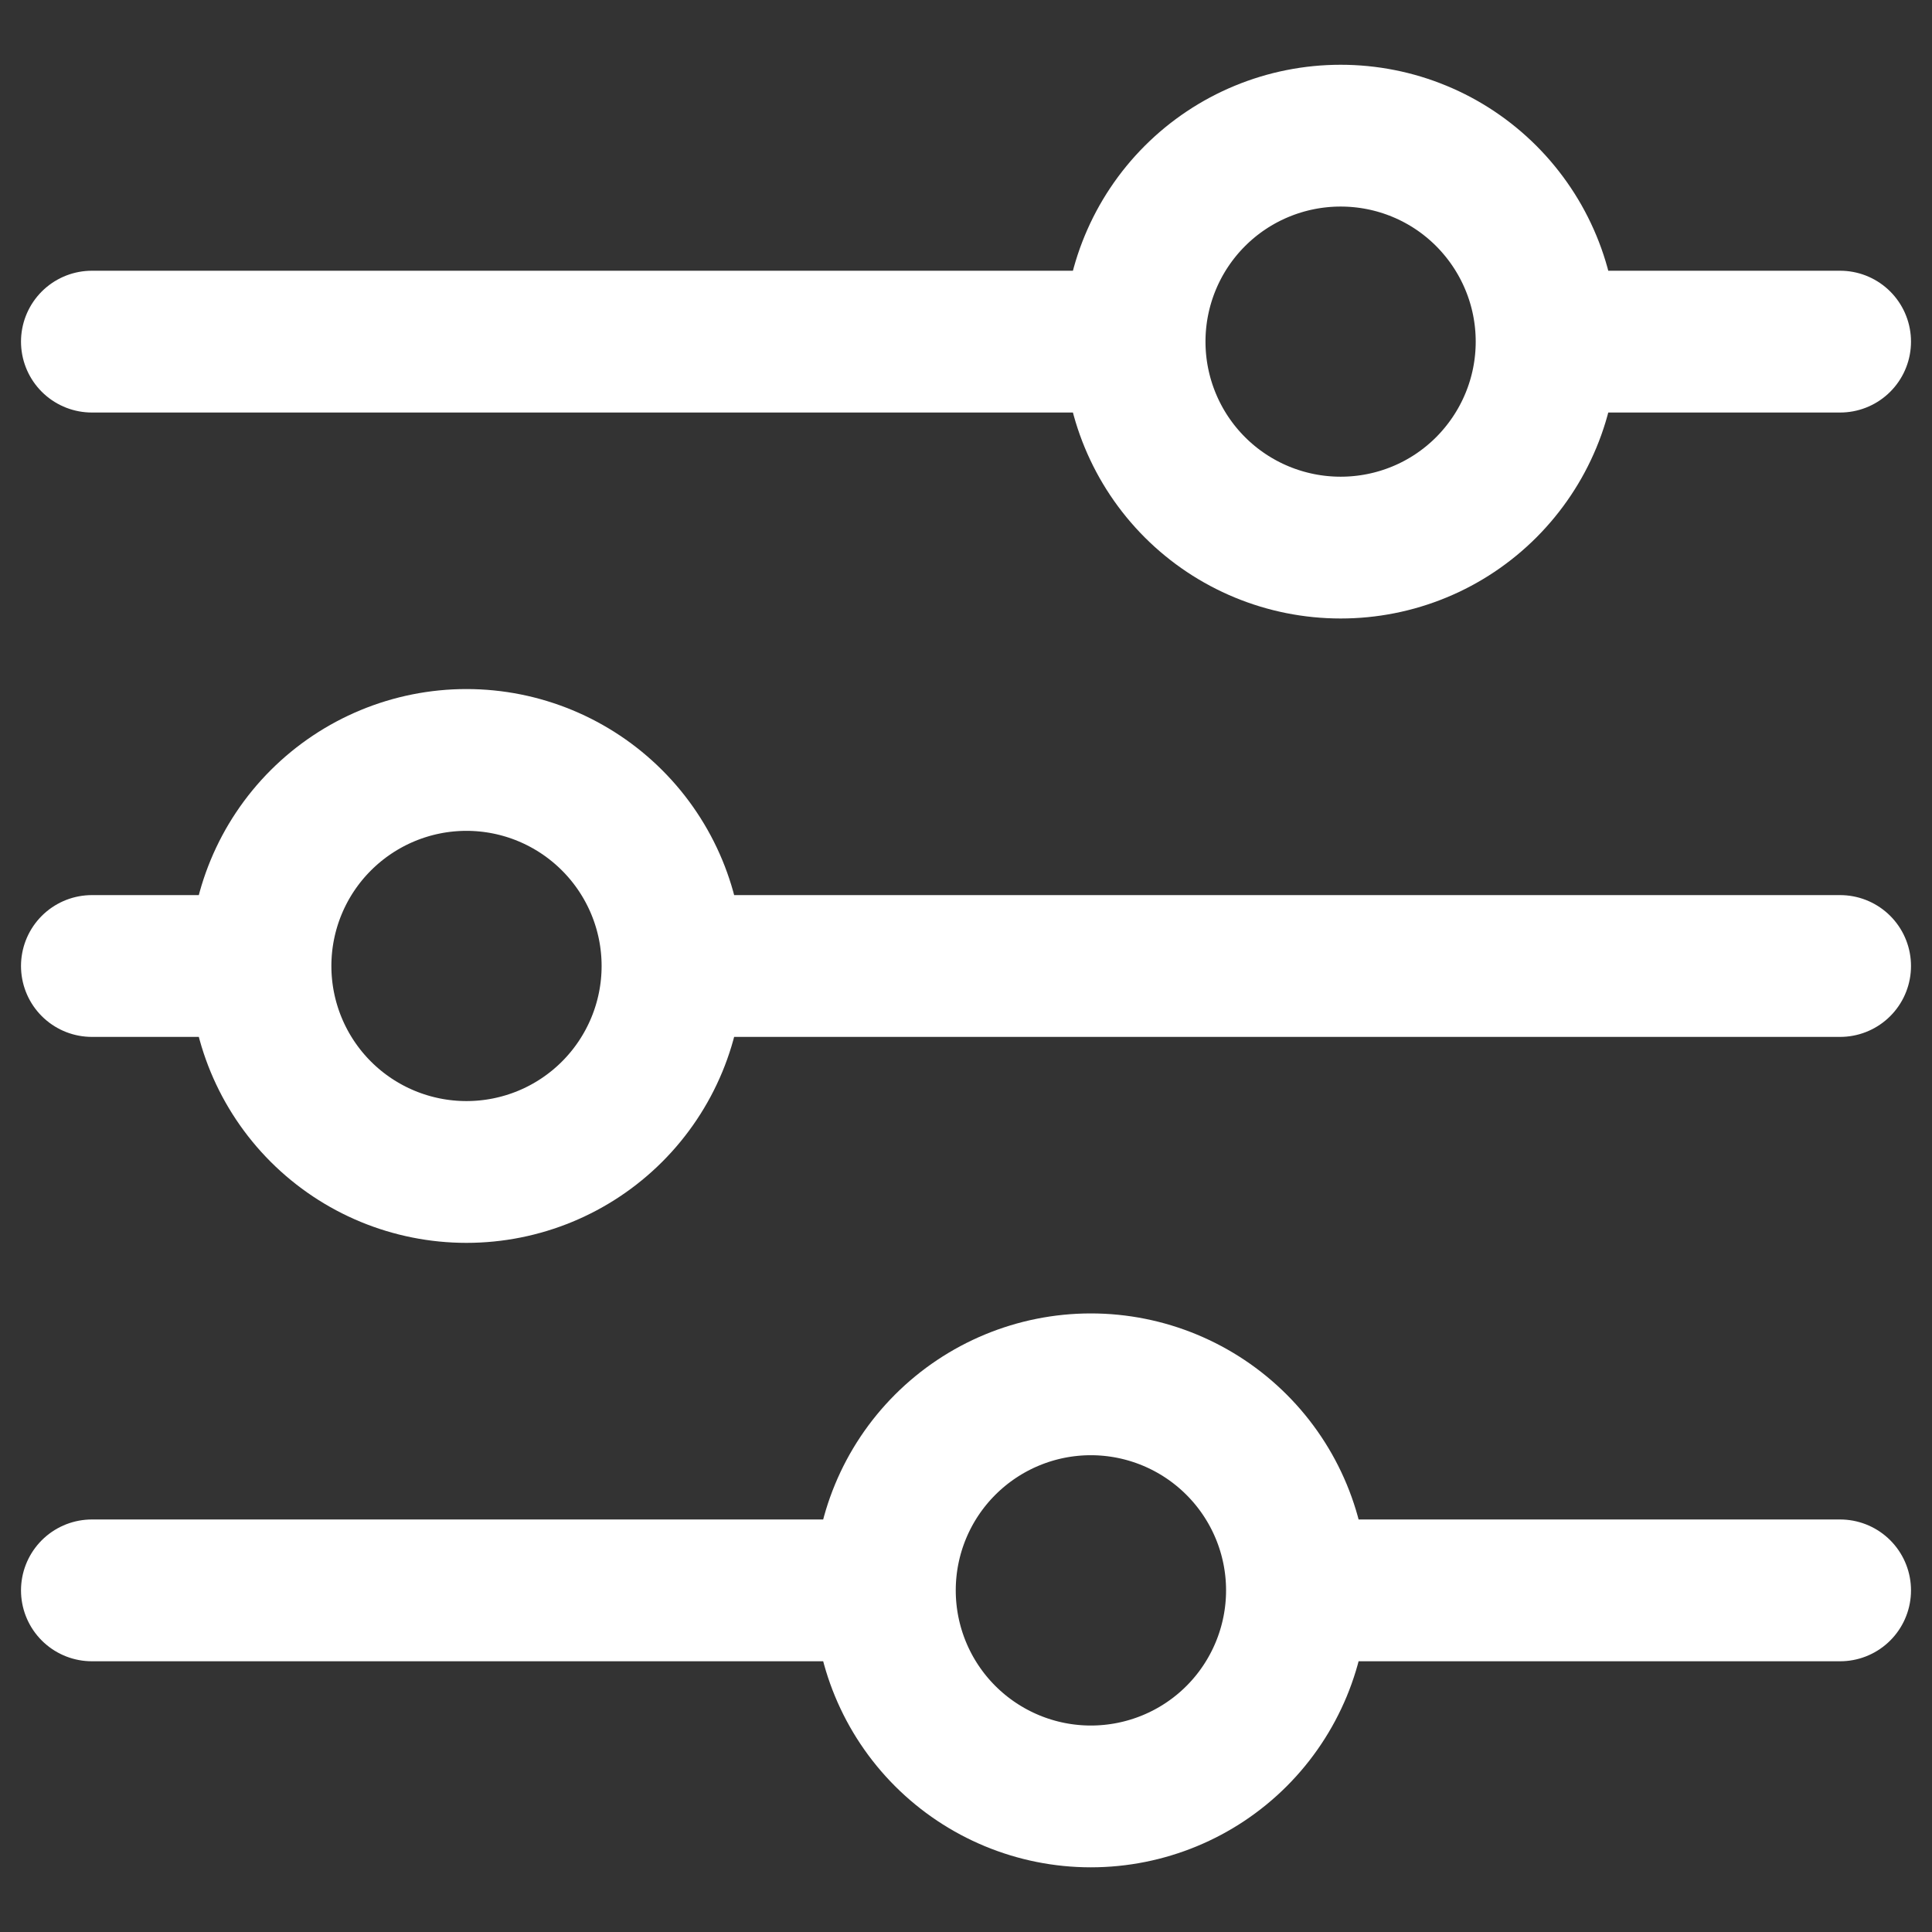 <svg width="23" height="23" viewBox="0 0 23 23" fill="none" xmlns="http://www.w3.org/2000/svg">
<rect x="0" y="0" width="23" height="23" fill="#333333" stroke="none"/>
<path d="M21.906 11.5H8.007M3.101 11.5H1.094M3.101 11.5C3.101 10.849 3.359 10.226 3.819 9.766C4.279 9.306 4.903 9.047 5.553 9.047C6.204 9.047 6.827 9.306 7.287 9.766C7.747 10.226 8.006 10.849 8.006 11.5C8.006 12.15 7.747 12.774 7.287 13.234C6.827 13.694 6.204 13.952 5.553 13.952C4.903 13.952 4.279 13.694 3.819 13.234C3.359 12.774 3.101 12.15 3.101 11.5ZM21.906 18.933H15.44M15.44 18.933C15.44 19.583 15.181 20.208 14.721 20.668C14.261 21.128 13.637 21.386 12.986 21.386C12.336 21.386 11.712 21.127 11.252 20.667C10.792 20.207 10.534 19.583 10.534 18.933M15.44 18.933C15.44 18.282 15.181 17.659 14.721 17.199C14.261 16.739 13.637 16.48 12.986 16.48C12.336 16.48 11.712 16.739 11.252 17.199C10.792 17.659 10.534 18.282 10.534 18.933M10.534 18.933H1.094M21.906 4.067H18.413M13.507 4.067H1.094M13.507 4.067C13.507 3.417 13.765 2.793 14.225 2.333C14.685 1.873 15.309 1.615 15.96 1.615C16.282 1.615 16.601 1.678 16.898 1.801C17.196 1.924 17.466 2.105 17.694 2.333C17.921 2.561 18.102 2.831 18.225 3.128C18.349 3.426 18.412 3.745 18.412 4.067C18.412 4.389 18.349 4.708 18.225 5.006C18.102 5.303 17.921 5.573 17.694 5.801C17.466 6.029 17.196 6.21 16.898 6.333C16.601 6.456 16.282 6.519 15.96 6.519C15.309 6.519 14.685 6.261 14.225 5.801C13.765 5.341 13.507 4.717 13.507 4.067Z" stroke="white" stroke-width="1.688" stroke-miterlimit="10" stroke-linecap="round"/>
</svg>
